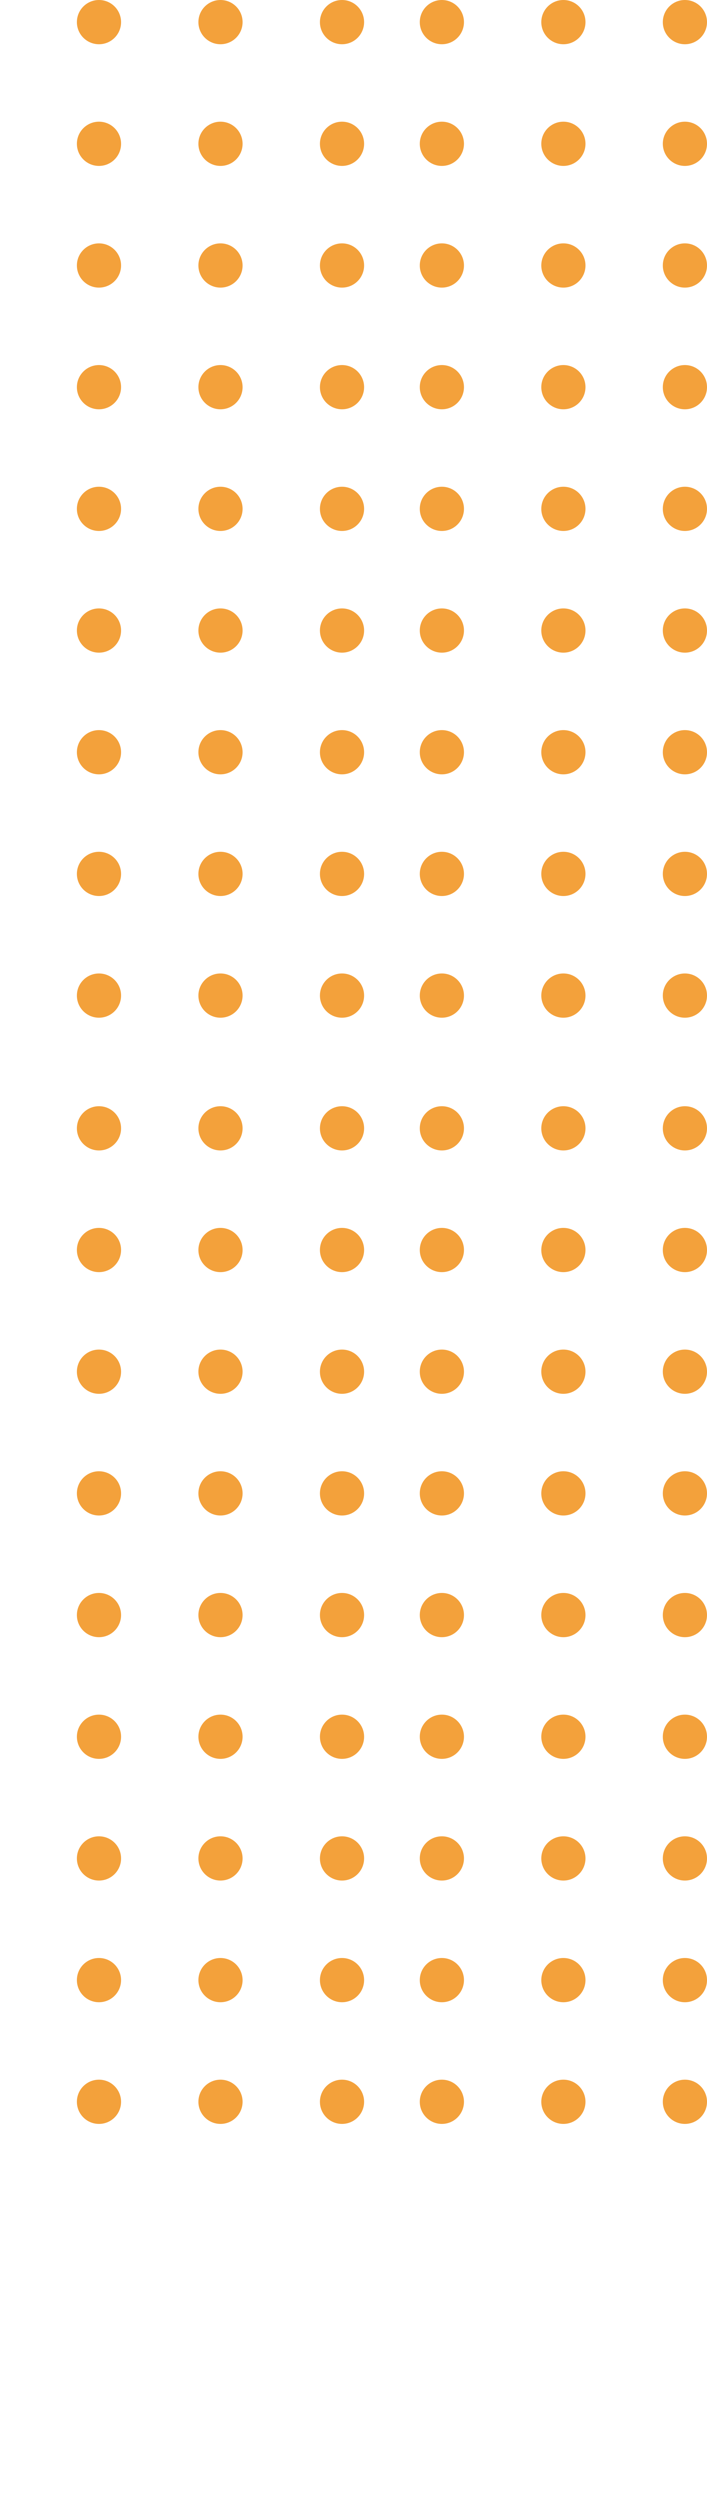 <svg width="64" height="226" viewBox="0 0 64 226" fill="none" xmlns="http://www.w3.org/2000/svg">
<g clip-path="url(#clip0_18_3)">
<g clip-path="url(#clip1_18_3)">
<circle cx="30.96" cy="102" r="2" transform="rotate(90 30.96 102)" fill="#F3A13B"/>
<circle cx="30.96" cy="113" r="2" transform="rotate(90 30.96 113)" fill="#F3A13B"/>
<circle cx="30.96" cy="124" r="2" transform="rotate(90 30.96 124)" fill="#F3A13B"/>
<circle cx="30.96" cy="135" r="2" transform="rotate(90 30.96 135)" fill="#F3A13B"/>
<circle cx="30.96" cy="146" r="2" transform="rotate(90 30.96 146)" fill="#F3A13B"/>
<circle cx="30.96" cy="157" r="2" transform="rotate(90 30.96 157)" fill="#F3A13B"/>
<circle cx="30.96" cy="168" r="2" transform="rotate(90 30.96 168)" fill="#F3A13B"/>
<circle cx="30.96" cy="179" r="2" transform="rotate(90 30.96 179)" fill="#F3A13B"/>
<circle cx="30.96" cy="190" r="2" transform="rotate(90 30.96 190)" fill="#F3A13B"/>
</g>
<g clip-path="url(#clip2_18_3)">
<circle cx="19.96" cy="102" r="2" transform="rotate(90 19.96 102)" fill="#F3A13B"/>
<circle cx="19.96" cy="113" r="2" transform="rotate(90 19.96 113)" fill="#F3A13B"/>
<circle cx="19.96" cy="124" r="2" transform="rotate(90 19.96 124)" fill="#F3A13B"/>
<circle cx="19.96" cy="135" r="2" transform="rotate(90 19.96 135)" fill="#F3A13B"/>
<circle cx="19.96" cy="146" r="2" transform="rotate(90 19.96 146)" fill="#F3A13B"/>
<circle cx="19.96" cy="157" r="2" transform="rotate(90 19.96 157)" fill="#F3A13B"/>
<circle cx="19.96" cy="168" r="2" transform="rotate(90 19.96 168)" fill="#F3A13B"/>
<circle cx="19.96" cy="179" r="2" transform="rotate(90 19.96 179)" fill="#F3A13B"/>
<circle cx="19.96" cy="190" r="2" transform="rotate(90 19.96 190)" fill="#F3A13B"/>
</g>
<g clip-path="url(#clip3_18_3)">
<circle cx="8.96" cy="102" r="2" transform="rotate(90 8.96 102)" fill="#F3A13B"/>
<circle cx="8.96" cy="113" r="2" transform="rotate(90 8.96 113)" fill="#F3A13B"/>
<circle cx="8.96" cy="124" r="2" transform="rotate(90 8.96 124)" fill="#F3A13B"/>
<circle cx="8.96" cy="135" r="2" transform="rotate(90 8.96 135)" fill="#F3A13B"/>
<circle cx="8.96" cy="146" r="2" transform="rotate(90 8.96 146)" fill="#F3A13B"/>
<circle cx="8.96" cy="157" r="2" transform="rotate(90 8.96 157)" fill="#F3A13B"/>
<circle cx="8.96" cy="168" r="2" transform="rotate(90 8.96 168)" fill="#F3A13B"/>
<circle cx="8.96" cy="179" r="2" transform="rotate(90 8.96 179)" fill="#F3A13B"/>
<circle cx="8.96" cy="190" r="2" transform="rotate(90 8.96 190)" fill="#F3A13B"/>
</g>
</g>
<g clip-path="url(#clip4_18_3)">
<g clip-path="url(#clip5_18_3)">
<circle cx="30.96" cy="2" r="2" transform="rotate(90 30.96 2)" fill="#F3A13B"/>
<circle cx="30.96" cy="13" r="2" transform="rotate(90 30.96 13)" fill="#F3A13B"/>
<circle cx="30.96" cy="24" r="2" transform="rotate(90 30.96 24)" fill="#F3A13B"/>
<circle cx="30.96" cy="35" r="2" transform="rotate(90 30.96 35)" fill="#F3A13B"/>
<circle cx="30.96" cy="46" r="2" transform="rotate(90 30.96 46)" fill="#F3A13B"/>
<circle cx="30.96" cy="57" r="2" transform="rotate(90 30.96 57)" fill="#F3A13B"/>
<circle cx="30.96" cy="68" r="2" transform="rotate(90 30.96 68)" fill="#F3A13B"/>
<circle cx="30.96" cy="79" r="2" transform="rotate(90 30.96 79)" fill="#F3A13B"/>
<circle cx="30.96" cy="90" r="2" transform="rotate(90 30.96 90)" fill="#F3A13B"/>
</g>
<g clip-path="url(#clip6_18_3)">
<circle cx="19.96" cy="2" r="2" transform="rotate(90 19.96 2)" fill="#F3A13B"/>
<circle cx="19.96" cy="13" r="2" transform="rotate(90 19.96 13)" fill="#F3A13B"/>
<circle cx="19.96" cy="24" r="2" transform="rotate(90 19.96 24)" fill="#F3A13B"/>
<circle cx="19.96" cy="35" r="2" transform="rotate(90 19.96 35)" fill="#F3A13B"/>
<circle cx="19.96" cy="46" r="2" transform="rotate(90 19.96 46)" fill="#F3A13B"/>
<circle cx="19.96" cy="57" r="2" transform="rotate(90 19.96 57)" fill="#F3A13B"/>
<circle cx="19.96" cy="68" r="2" transform="rotate(90 19.96 68)" fill="#F3A13B"/>
<circle cx="19.96" cy="79" r="2" transform="rotate(90 19.96 79)" fill="#F3A13B"/>
<circle cx="19.96" cy="90" r="2" transform="rotate(90 19.96 90)" fill="#F3A13B"/>
</g>
<g clip-path="url(#clip7_18_3)">
<circle cx="8.96" cy="2" r="2" transform="rotate(90 8.96 2)" fill="#F3A13B"/>
<circle cx="8.96" cy="13" r="2" transform="rotate(90 8.96 13)" fill="#F3A13B"/>
<circle cx="8.96" cy="24" r="2" transform="rotate(90 8.96 24)" fill="#F3A13B"/>
<circle cx="8.96" cy="35" r="2" transform="rotate(90 8.96 35)" fill="#F3A13B"/>
<circle cx="8.96" cy="46" r="2" transform="rotate(90 8.96 46)" fill="#F3A13B"/>
<circle cx="8.96" cy="57" r="2" transform="rotate(90 8.96 57)" fill="#F3A13B"/>
<circle cx="8.96" cy="68" r="2" transform="rotate(90 8.96 68)" fill="#F3A13B"/>
<circle cx="8.96" cy="79" r="2" transform="rotate(90 8.96 79)" fill="#F3A13B"/>
<circle cx="8.96" cy="90" r="2" transform="rotate(90 8.96 90)" fill="#F3A13B"/>
</g>
</g>
<g clip-path="url(#clip8_18_3)">
<g clip-path="url(#clip9_18_3)">
<circle cx="62" cy="102" r="2" transform="rotate(90 62 102)" fill="#F3A13B"/>
<circle cx="62" cy="113" r="2" transform="rotate(90 62 113)" fill="#F3A13B"/>
<circle cx="62" cy="124" r="2" transform="rotate(90 62 124)" fill="#F3A13B"/>
<circle cx="62" cy="135" r="2" transform="rotate(90 62 135)" fill="#F3A13B"/>
<circle cx="62" cy="146" r="2" transform="rotate(90 62 146)" fill="#F3A13B"/>
<circle cx="62" cy="157" r="2" transform="rotate(90 62 157)" fill="#F3A13B"/>
<circle cx="62" cy="168" r="2" transform="rotate(90 62 168)" fill="#F3A13B"/>
<circle cx="62" cy="179" r="2" transform="rotate(90 62 179)" fill="#F3A13B"/>
<circle cx="62" cy="190" r="2" transform="rotate(90 62 190)" fill="#F3A13B"/>
</g>
<g clip-path="url(#clip10_18_3)">
<circle cx="51" cy="102" r="2" transform="rotate(90 51 102)" fill="#F3A13B"/>
<circle cx="51" cy="113" r="2" transform="rotate(90 51 113)" fill="#F3A13B"/>
<circle cx="51" cy="124" r="2" transform="rotate(90 51 124)" fill="#F3A13B"/>
<circle cx="51" cy="135" r="2" transform="rotate(90 51 135)" fill="#F3A13B"/>
<circle cx="51" cy="146" r="2" transform="rotate(90 51 146)" fill="#F3A13B"/>
<circle cx="51" cy="157" r="2" transform="rotate(90 51 157)" fill="#F3A13B"/>
<circle cx="51" cy="168" r="2" transform="rotate(90 51 168)" fill="#F3A13B"/>
<circle cx="51" cy="179" r="2" transform="rotate(90 51 179)" fill="#F3A13B"/>
<circle cx="51" cy="190" r="2" transform="rotate(90 51 190)" fill="#F3A13B"/>
</g>
<g clip-path="url(#clip11_18_3)">
<circle cx="40" cy="102" r="2" transform="rotate(90 40 102)" fill="#F3A13B"/>
<circle cx="40" cy="113" r="2" transform="rotate(90 40 113)" fill="#F3A13B"/>
<circle cx="40" cy="124" r="2" transform="rotate(90 40 124)" fill="#F3A13B"/>
<circle cx="40" cy="135" r="2" transform="rotate(90 40 135)" fill="#F3A13B"/>
<circle cx="40" cy="146" r="2" transform="rotate(90 40 146)" fill="#F3A13B"/>
<circle cx="40" cy="157" r="2" transform="rotate(90 40 157)" fill="#F3A13B"/>
<circle cx="40" cy="168" r="2" transform="rotate(90 40 168)" fill="#F3A13B"/>
<circle cx="40" cy="179" r="2" transform="rotate(90 40 179)" fill="#F3A13B"/>
<circle cx="40" cy="190" r="2" transform="rotate(90 40 190)" fill="#F3A13B"/>
</g>
</g>
<g clip-path="url(#clip12_18_3)">
<g clip-path="url(#clip13_18_3)">
<circle cx="62" cy="2" r="2" transform="rotate(90 62 2)" fill="#F3A13B"/>
<circle cx="62" cy="13" r="2" transform="rotate(90 62 13)" fill="#F3A13B"/>
<circle cx="62" cy="24" r="2" transform="rotate(90 62 24)" fill="#F3A13B"/>
<circle cx="62" cy="35" r="2" transform="rotate(90 62 35)" fill="#F3A13B"/>
<circle cx="62" cy="46" r="2" transform="rotate(90 62 46)" fill="#F3A13B"/>
<circle cx="62" cy="57" r="2" transform="rotate(90 62 57)" fill="#F3A13B"/>
<circle cx="62" cy="68" r="2" transform="rotate(90 62 68)" fill="#F3A13B"/>
<circle cx="62" cy="79" r="2" transform="rotate(90 62 79)" fill="#F3A13B"/>
<circle cx="62" cy="90" r="2" transform="rotate(90 62 90)" fill="#F3A13B"/>
</g>
<g clip-path="url(#clip14_18_3)">
<circle cx="51" cy="2" r="2" transform="rotate(90 51 2)" fill="#F3A13B"/>
<circle cx="51" cy="13" r="2" transform="rotate(90 51 13)" fill="#F3A13B"/>
<circle cx="51" cy="24" r="2" transform="rotate(90 51 24)" fill="#F3A13B"/>
<circle cx="51" cy="35" r="2" transform="rotate(90 51 35)" fill="#F3A13B"/>
<circle cx="51" cy="46" r="2" transform="rotate(90 51 46)" fill="#F3A13B"/>
<circle cx="51" cy="57" r="2" transform="rotate(90 51 57)" fill="#F3A13B"/>
<circle cx="51" cy="68" r="2" transform="rotate(90 51 68)" fill="#F3A13B"/>
<circle cx="51" cy="79" r="2" transform="rotate(90 51 79)" fill="#F3A13B"/>
<circle cx="51" cy="90" r="2" transform="rotate(90 51 90)" fill="#F3A13B"/>
</g>
<g clip-path="url(#clip15_18_3)">
<circle cx="40" cy="2" r="2" transform="rotate(90 40 2)" fill="#F3A13B"/>
<circle cx="40" cy="13" r="2" transform="rotate(90 40 13)" fill="#F3A13B"/>
<circle cx="40" cy="24" r="2" transform="rotate(90 40 24)" fill="#F3A13B"/>
<circle cx="40" cy="35" r="2" transform="rotate(90 40 35)" fill="#F3A13B"/>
<circle cx="40" cy="46" r="2" transform="rotate(90 40 46)" fill="#F3A13B"/>
<circle cx="40" cy="57" r="2" transform="rotate(90 40 57)" fill="#F3A13B"/>
<circle cx="40" cy="68" r="2" transform="rotate(90 40 68)" fill="#F3A13B"/>
<circle cx="40" cy="79" r="2" transform="rotate(90 40 79)" fill="#F3A13B"/>
<circle cx="40" cy="90" r="2" transform="rotate(90 40 90)" fill="#F3A13B"/>
</g>
</g>
<defs>
<clipPath id="clip0_18_3">
<rect width="126" height="32.96" fill="white" transform="translate(32.96 100) rotate(90)"/>
</clipPath>
<clipPath id="clip1_18_3">
<rect width="100" height="11" fill="white" transform="translate(32.96 100) rotate(90)"/>
</clipPath>
<clipPath id="clip2_18_3">
<rect width="100" height="11" fill="white" transform="translate(21.96 100) rotate(90)"/>
</clipPath>
<clipPath id="clip3_18_3">
<rect width="100" height="11" fill="white" transform="translate(10.96 100) rotate(90)"/>
</clipPath>
<clipPath id="clip4_18_3">
<rect width="126" height="32.96" fill="white" transform="translate(32.96) rotate(90)"/>
</clipPath>
<clipPath id="clip5_18_3">
<rect width="100" height="11" fill="white" transform="translate(32.96) rotate(90)"/>
</clipPath>
<clipPath id="clip6_18_3">
<rect width="100" height="11" fill="white" transform="translate(21.96) rotate(90)"/>
</clipPath>
<clipPath id="clip7_18_3">
<rect width="100" height="11" fill="white" transform="translate(10.96) rotate(90)"/>
</clipPath>
<clipPath id="clip8_18_3">
<rect width="126" height="32.96" fill="white" transform="translate(64 100) rotate(90)"/>
</clipPath>
<clipPath id="clip9_18_3">
<rect width="100" height="11" fill="white" transform="translate(64 100) rotate(90)"/>
</clipPath>
<clipPath id="clip10_18_3">
<rect width="100" height="11" fill="white" transform="translate(53 100) rotate(90)"/>
</clipPath>
<clipPath id="clip11_18_3">
<rect width="100" height="11" fill="white" transform="translate(42 100) rotate(90)"/>
</clipPath>
<clipPath id="clip12_18_3">
<rect width="126" height="32.96" fill="white" transform="translate(64) rotate(90)"/>
</clipPath>
<clipPath id="clip13_18_3">
<rect width="100" height="11" fill="white" transform="translate(64) rotate(90)"/>
</clipPath>
<clipPath id="clip14_18_3">
<rect width="100" height="11" fill="white" transform="translate(53) rotate(90)"/>
</clipPath>
<clipPath id="clip15_18_3">
<rect width="100" height="11" fill="white" transform="translate(42) rotate(90)"/>
</clipPath>
</defs>
</svg>
